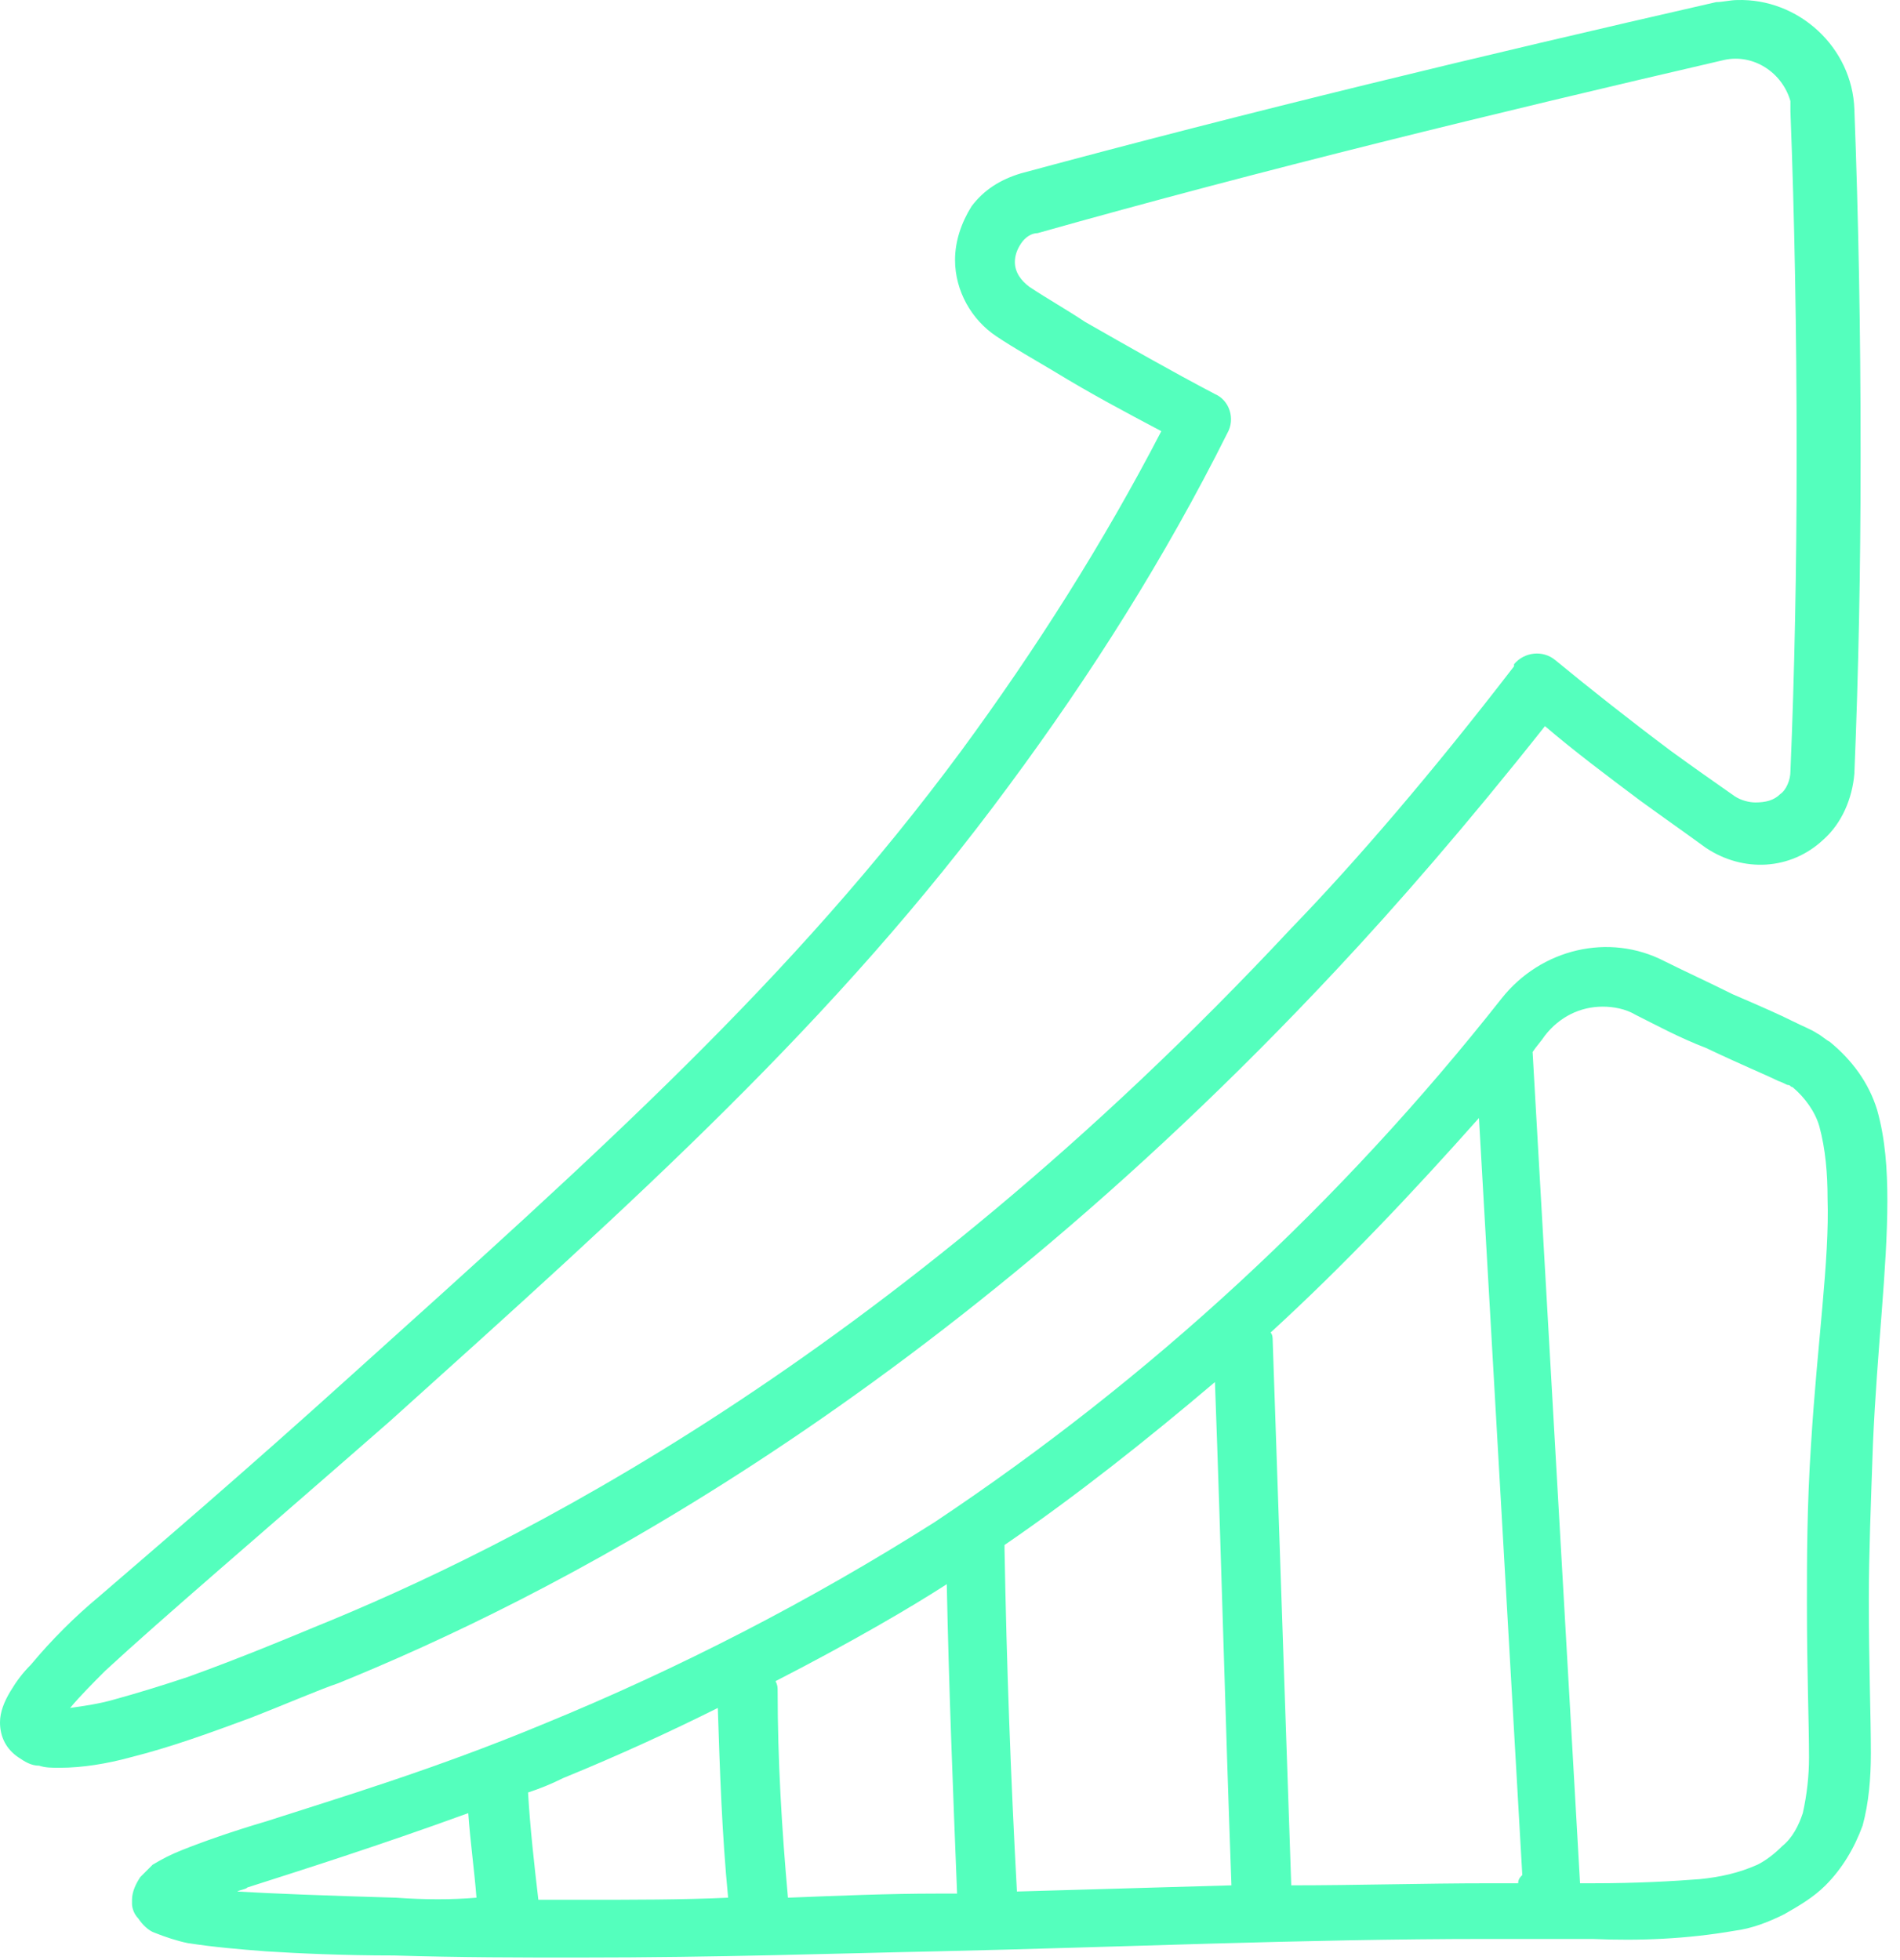 <svg width="63" height="65" viewBox="0 0 63 65" fill="none" xmlns="http://www.w3.org/2000/svg">
<path d="M11.217 55.813C17.783 53.145 30.573 46.853 44.32 32.148C46.304 30.028 48.629 27.36 51.228 24.077C52.186 24.898 53.28 25.719 54.374 26.539C55.127 27.087 55.811 27.565 56.563 28.113C57.794 28.933 59.367 28.865 60.461 27.839C61.077 27.292 61.419 26.471 61.487 25.65C61.624 22.299 61.693 18.879 61.693 15.323V14.844C61.693 11.014 61.624 7.252 61.487 3.627C61.419 1.575 59.641 -0.066 57.589 0.002C57.384 0.002 57.11 0.07 56.905 0.07C49.108 1.849 41.448 3.695 33.856 5.747C33.172 5.952 32.625 6.294 32.214 6.842C31.872 7.389 31.667 8.004 31.667 8.62C31.667 9.646 32.214 10.603 33.035 11.15C33.651 11.561 34.266 11.903 34.95 12.313C36.181 13.066 37.344 13.681 38.507 14.297C36.592 17.99 34.334 21.547 31.872 24.898C26.264 32.49 19.835 38.235 11.627 45.622C8.071 48.836 5.266 51.23 3.283 52.94C2.462 53.624 1.71 54.376 1.026 55.197C0.752 55.471 0.547 55.744 0.342 56.086C0.137 56.428 0 56.77 0 57.112C0 57.591 0.205 58.001 0.616 58.275C0.821 58.412 1.026 58.548 1.3 58.548C1.505 58.617 1.71 58.617 1.983 58.617C2.736 58.617 3.557 58.48 4.309 58.275C5.677 57.933 6.976 57.454 8.276 56.975C9.507 56.497 10.601 56.018 11.217 55.813ZM3.762 56.36C3.283 56.497 2.804 56.565 2.325 56.633C2.667 56.223 3.078 55.813 3.488 55.402C5.335 53.692 8.549 50.957 12.927 47.126C21.134 39.74 27.7 33.858 33.445 26.061C36.181 22.367 38.643 18.469 40.695 14.365C40.969 13.886 40.764 13.271 40.285 13.066C38.849 12.313 37.412 11.492 35.976 10.672C35.36 10.261 34.745 9.919 34.129 9.509C33.856 9.304 33.651 9.03 33.651 8.688C33.651 8.483 33.719 8.278 33.856 8.073C33.992 7.868 34.198 7.731 34.403 7.731C41.926 5.61 49.518 3.764 57.178 1.986C58.136 1.78 59.093 2.396 59.367 3.353C59.367 3.49 59.367 3.627 59.367 3.695C59.504 7.252 59.572 11.014 59.572 14.844V15.323C59.572 18.879 59.504 22.299 59.367 25.582C59.367 25.855 59.23 26.198 59.025 26.334C58.82 26.539 58.546 26.608 58.204 26.608C57.999 26.608 57.726 26.539 57.52 26.403C56.837 25.924 56.153 25.445 55.4 24.898C54.032 23.872 52.733 22.846 51.57 21.889C51.16 21.547 50.544 21.615 50.202 22.025C50.202 22.025 50.202 22.025 50.202 22.094C47.466 25.65 44.936 28.591 42.816 30.78C29.342 45.211 16.825 51.367 10.396 53.966C9.575 54.308 7.934 54.992 6.224 55.607C5.403 55.881 4.514 56.155 3.762 56.36Z" fill="#54FFBD"/>
<path d="M62.581 39.808C62.581 38.782 62.513 37.756 62.24 36.798C61.966 35.909 61.419 35.157 60.666 34.541C60.53 34.473 60.393 34.336 60.256 34.268C60.051 34.131 59.846 34.063 59.435 33.858C59.025 33.652 58.409 33.379 57.452 32.968C56.631 32.558 55.879 32.216 55.195 31.874C53.348 30.916 51.091 31.464 49.792 33.105C44.457 39.876 38.164 45.69 30.983 50.477C26.879 53.077 22.502 55.334 17.988 57.18C14.363 58.685 11.148 59.642 8.823 60.395C7.66 60.737 6.703 61.079 6.019 61.352C5.677 61.489 5.403 61.626 5.061 61.831C4.924 61.968 4.788 62.105 4.651 62.242C4.514 62.447 4.377 62.72 4.377 62.994C4.377 63.062 4.377 63.131 4.377 63.131C4.377 63.267 4.446 63.473 4.582 63.609C4.719 63.815 4.924 64.02 5.129 64.088C5.471 64.225 5.882 64.362 6.224 64.43C7.113 64.567 7.934 64.635 8.823 64.704C9.917 64.772 11.354 64.841 13.063 64.841C15.252 64.909 17.304 64.909 19.151 64.909C23.938 64.909 27.7 64.772 31.051 64.704C37.139 64.567 43.226 64.293 49.313 64.293H49.518C50.749 64.293 51.843 64.293 52.801 64.293C54.374 64.362 55.947 64.293 57.52 64.02C58.068 63.951 58.615 63.746 59.162 63.473C59.641 63.199 60.119 62.925 60.53 62.515C61.077 61.968 61.487 61.284 61.761 60.532C61.966 59.779 62.034 58.959 62.034 58.138C62.034 56.838 61.966 55.265 61.966 53.008C61.966 51.572 62.034 49.862 62.103 47.879C62.24 44.732 62.581 42.065 62.581 39.808ZM13.132 62.925C10.806 62.857 9.028 62.789 7.865 62.72C8.002 62.652 8.139 62.652 8.207 62.584C9.917 62.036 12.516 61.216 15.526 60.121C15.594 61.079 15.731 62.036 15.799 62.925C14.978 62.994 14.089 62.994 13.132 62.925ZM19.151 62.994C18.74 62.994 18.261 62.994 17.851 62.994C17.714 61.831 17.577 60.6 17.509 59.437C17.919 59.3 18.261 59.164 18.672 58.959C20.518 58.206 22.297 57.385 23.801 56.633C23.87 58.753 23.938 60.805 24.143 62.925C22.639 62.994 20.997 62.994 19.151 62.994ZM31.051 62.789C29.478 62.789 27.837 62.857 26.127 62.925C25.922 60.668 25.785 58.343 25.785 56.086C25.785 55.949 25.785 55.881 25.716 55.744C28.247 54.444 30.231 53.282 31.393 52.529C31.462 55.949 31.599 59.369 31.735 62.789C31.53 62.789 31.256 62.789 31.051 62.789ZM33.719 62.72C33.514 58.959 33.377 55.197 33.308 51.367C33.308 51.298 33.308 51.298 33.308 51.23C35.702 49.588 38.028 47.742 40.285 45.827C40.49 51.367 40.627 56.975 40.832 62.515C38.438 62.584 36.044 62.652 33.719 62.72ZM50.339 62.447H49.586H49.381C47.193 62.447 45.004 62.515 42.815 62.515C42.61 56.496 42.405 50.477 42.2 44.459C42.2 44.39 42.2 44.254 42.131 44.185C44.594 41.928 46.851 39.534 49.039 37.072C49.518 45.416 49.997 53.829 50.476 62.173C50.407 62.242 50.339 62.31 50.339 62.447ZM60.051 47.879C59.914 49.93 59.914 51.709 59.914 53.145C59.914 55.47 59.983 57.112 59.983 58.275C59.983 58.89 59.914 59.506 59.777 60.121C59.641 60.532 59.435 60.942 59.093 61.216C58.82 61.489 58.546 61.694 58.273 61.831C57.657 62.105 57.041 62.242 56.358 62.31C55.468 62.378 54.306 62.447 52.801 62.447H52.391L50.818 34.883C50.954 34.678 51.091 34.541 51.228 34.336C51.707 33.721 52.391 33.379 53.143 33.379C53.485 33.379 53.895 33.447 54.237 33.652C54.921 33.994 55.674 34.405 56.563 34.747C57.862 35.362 58.546 35.636 58.957 35.841C59.162 35.909 59.23 35.978 59.299 35.978C59.367 35.978 59.367 36.046 59.435 36.046C59.846 36.388 60.188 36.867 60.325 37.346C60.53 38.098 60.598 38.919 60.598 39.739C60.666 41.791 60.256 44.527 60.051 47.879Z" fill="#54FFBD"/>
</svg>
